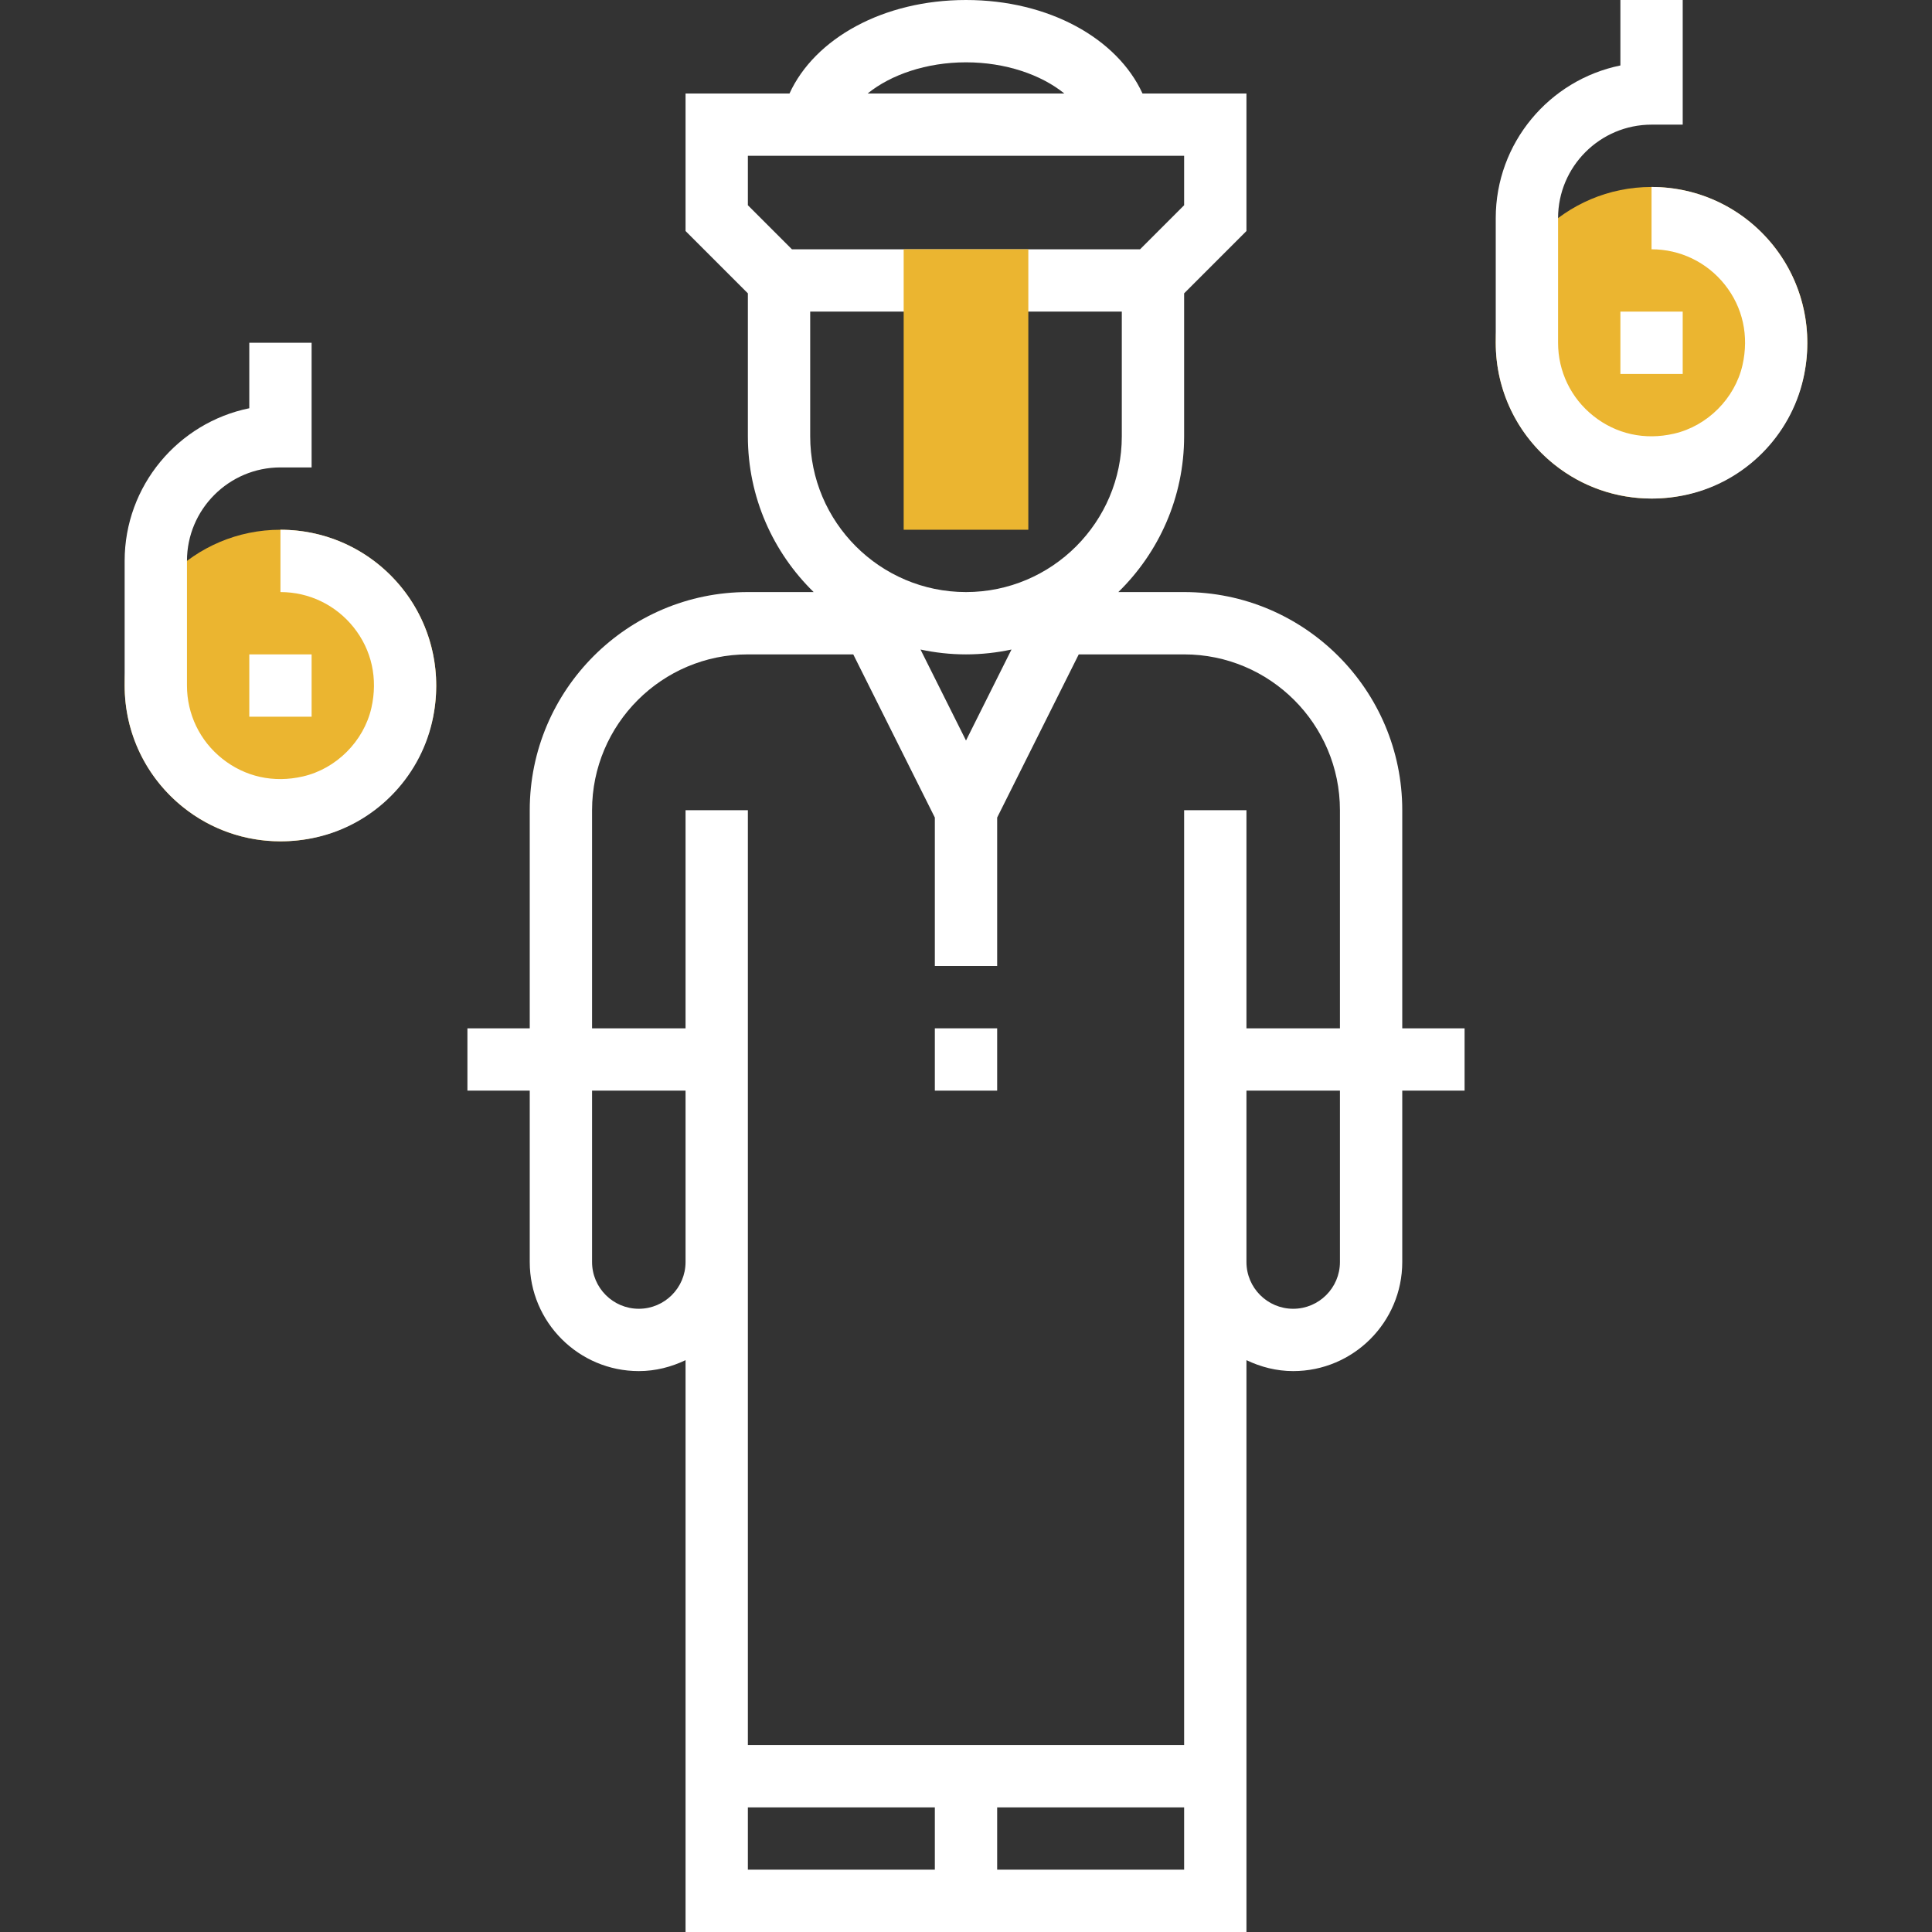<?xml version="1.0" encoding="iso-8859-1"?>
<!-- Generator: Adobe Illustrator 19.0.0, SVG Export Plug-In . SVG Version: 6.00 Build 0)  -->
<svg xmlns="http://www.w3.org/2000/svg" xmlns:xlink="http://www.w3.org/1999/xlink" version="1.1" id="Capa_1" x="0px" y="0px" viewBox="0 0 496 496" style="enable-background:new 0 0 496 496;" xml:space="preserve">
<rect x="0" y="0" width="496" height="496" fill="#333333" stroke="none"/>
<g>
	<circle style="fill:#ebb530;" cx="424" cy="88" r="40"/>
	<circle style="fill:#ebb530;" cx="72" cy="176" r="40"/>
</g>
<g>
	<path style="fill:#fff;" d="M360,208c0-30.88-25.128-56-56-56h-16.888C297.52,141.824,304,127.664,304,112V75.312l16-16V24   h-26.688C286.848,9.896,269.272,0,248,0s-38.848,9.896-45.312,24H176v35.312l16,16V112c0,15.664,6.48,29.824,16.888,40H192   c-30.872,0-56,25.12-56,56v56h-16v16h16v44c0,15.44,12.56,28,28,28c4.312,0,8.352-1.064,12-2.808V496h144V349.192   c3.648,1.744,7.688,2.808,12,2.808c15.44,0,28-12.56,28-28v-44h16v-16h-16V208z M248,16c10.176,0,19.336,3.2,25.24,8h-50.488   C228.664,19.2,237.824,16,248,16z M192,40h112v12.688L292.688,64h-89.376L192,52.688V40z M208,112V80h80v32   c0,22.056-17.944,40-40,40S208,134.056,208,112z M248,168c4.008,0,7.904-0.44,11.68-1.248L248,190.112l-11.68-23.36   C240.096,167.56,243.992,168,248,168z M152,208c0-22.056,17.944-40,40-40h27.056L240,209.888V248h16v-38.112L276.944,168H304   c22.056,0,40,17.944,40,40v56h-24v-56h-16v104v12v124H192V324v-12V208h-16v56h-24V208z M164,336c-6.616,0-12-5.384-12-12v-44h24v32   v12C176,330.616,170.616,336,164,336z M192,464h48v16h-48V464z M256,480v-16h48v16H256z M344,324c0,6.616-5.384,12-12,12   s-12-5.384-12-12v-12v-32h24V324z"/>
	<rect x="240" y="264" style="fill:#fff;" width="16" height="16"/>
	<path style="fill:#fff;" d="M455.288,63.072C447.648,53.496,436.24,48,424,48v16c7.344,0,14.192,3.304,18.784,9.048   c4.656,5.84,6.272,13.192,4.56,20.704c-1.96,8.56-9.024,15.632-17.584,17.584c-7.504,1.736-14.856,0.096-20.704-4.56   C403.296,102.192,400,95.344,400,88V56c0-13.232,10.768-24,24-24h8V0h-16v16.808C397.768,20.52,384,36.68,384,56v32   c0,12.24,5.496,23.648,15.08,31.288c7.152,5.704,15.912,8.704,24.968,8.704c3.072,0,6.176-0.344,9.272-1.048   c14.648-3.344,26.272-14.976,29.616-29.624C465.72,85.144,462.928,72.664,455.288,63.072z"/>
	<rect x="416" y="80" style="fill:#fff;" width="16" height="16"/>
	<path style="fill:#fff;" d="M72,136v16c7.344,0,14.192,3.304,18.784,9.048c4.656,5.84,6.272,13.192,4.56,20.704   c-1.96,8.56-9.024,15.632-17.584,17.584c-7.512,1.736-14.856,0.096-20.704-4.56C51.296,190.192,48,183.344,48,176v-32   c0-13.232,10.768-24,24-24h8V88H64v16.808C45.768,108.52,32,124.68,32,144v32c0,12.24,5.496,23.648,15.08,31.288   c7.152,5.704,15.912,8.704,24.968,8.704c3.072,0,6.176-0.344,9.272-1.048c14.648-3.344,26.272-14.976,29.616-29.624   c2.784-12.176-0.008-24.664-7.648-34.248C95.648,141.496,84.24,136,72,136z"/>
	<rect x="64" y="168" style="fill:#fff;" width="16" height="16"/>
</g>
<rect x="232" y="64" style="fill:#ebb530;" width="32" height="72"/>
<g>
</g>
<g>
</g>
<g>
</g>
<g>
</g>
<g>
</g>
<g>
</g>
<g>
</g>
<g>
</g>
<g>
</g>
<g>
</g>
<g>
</g>
<g>
</g>
<g>
</g>
<g>
</g>
<g>
</g>
</svg>

